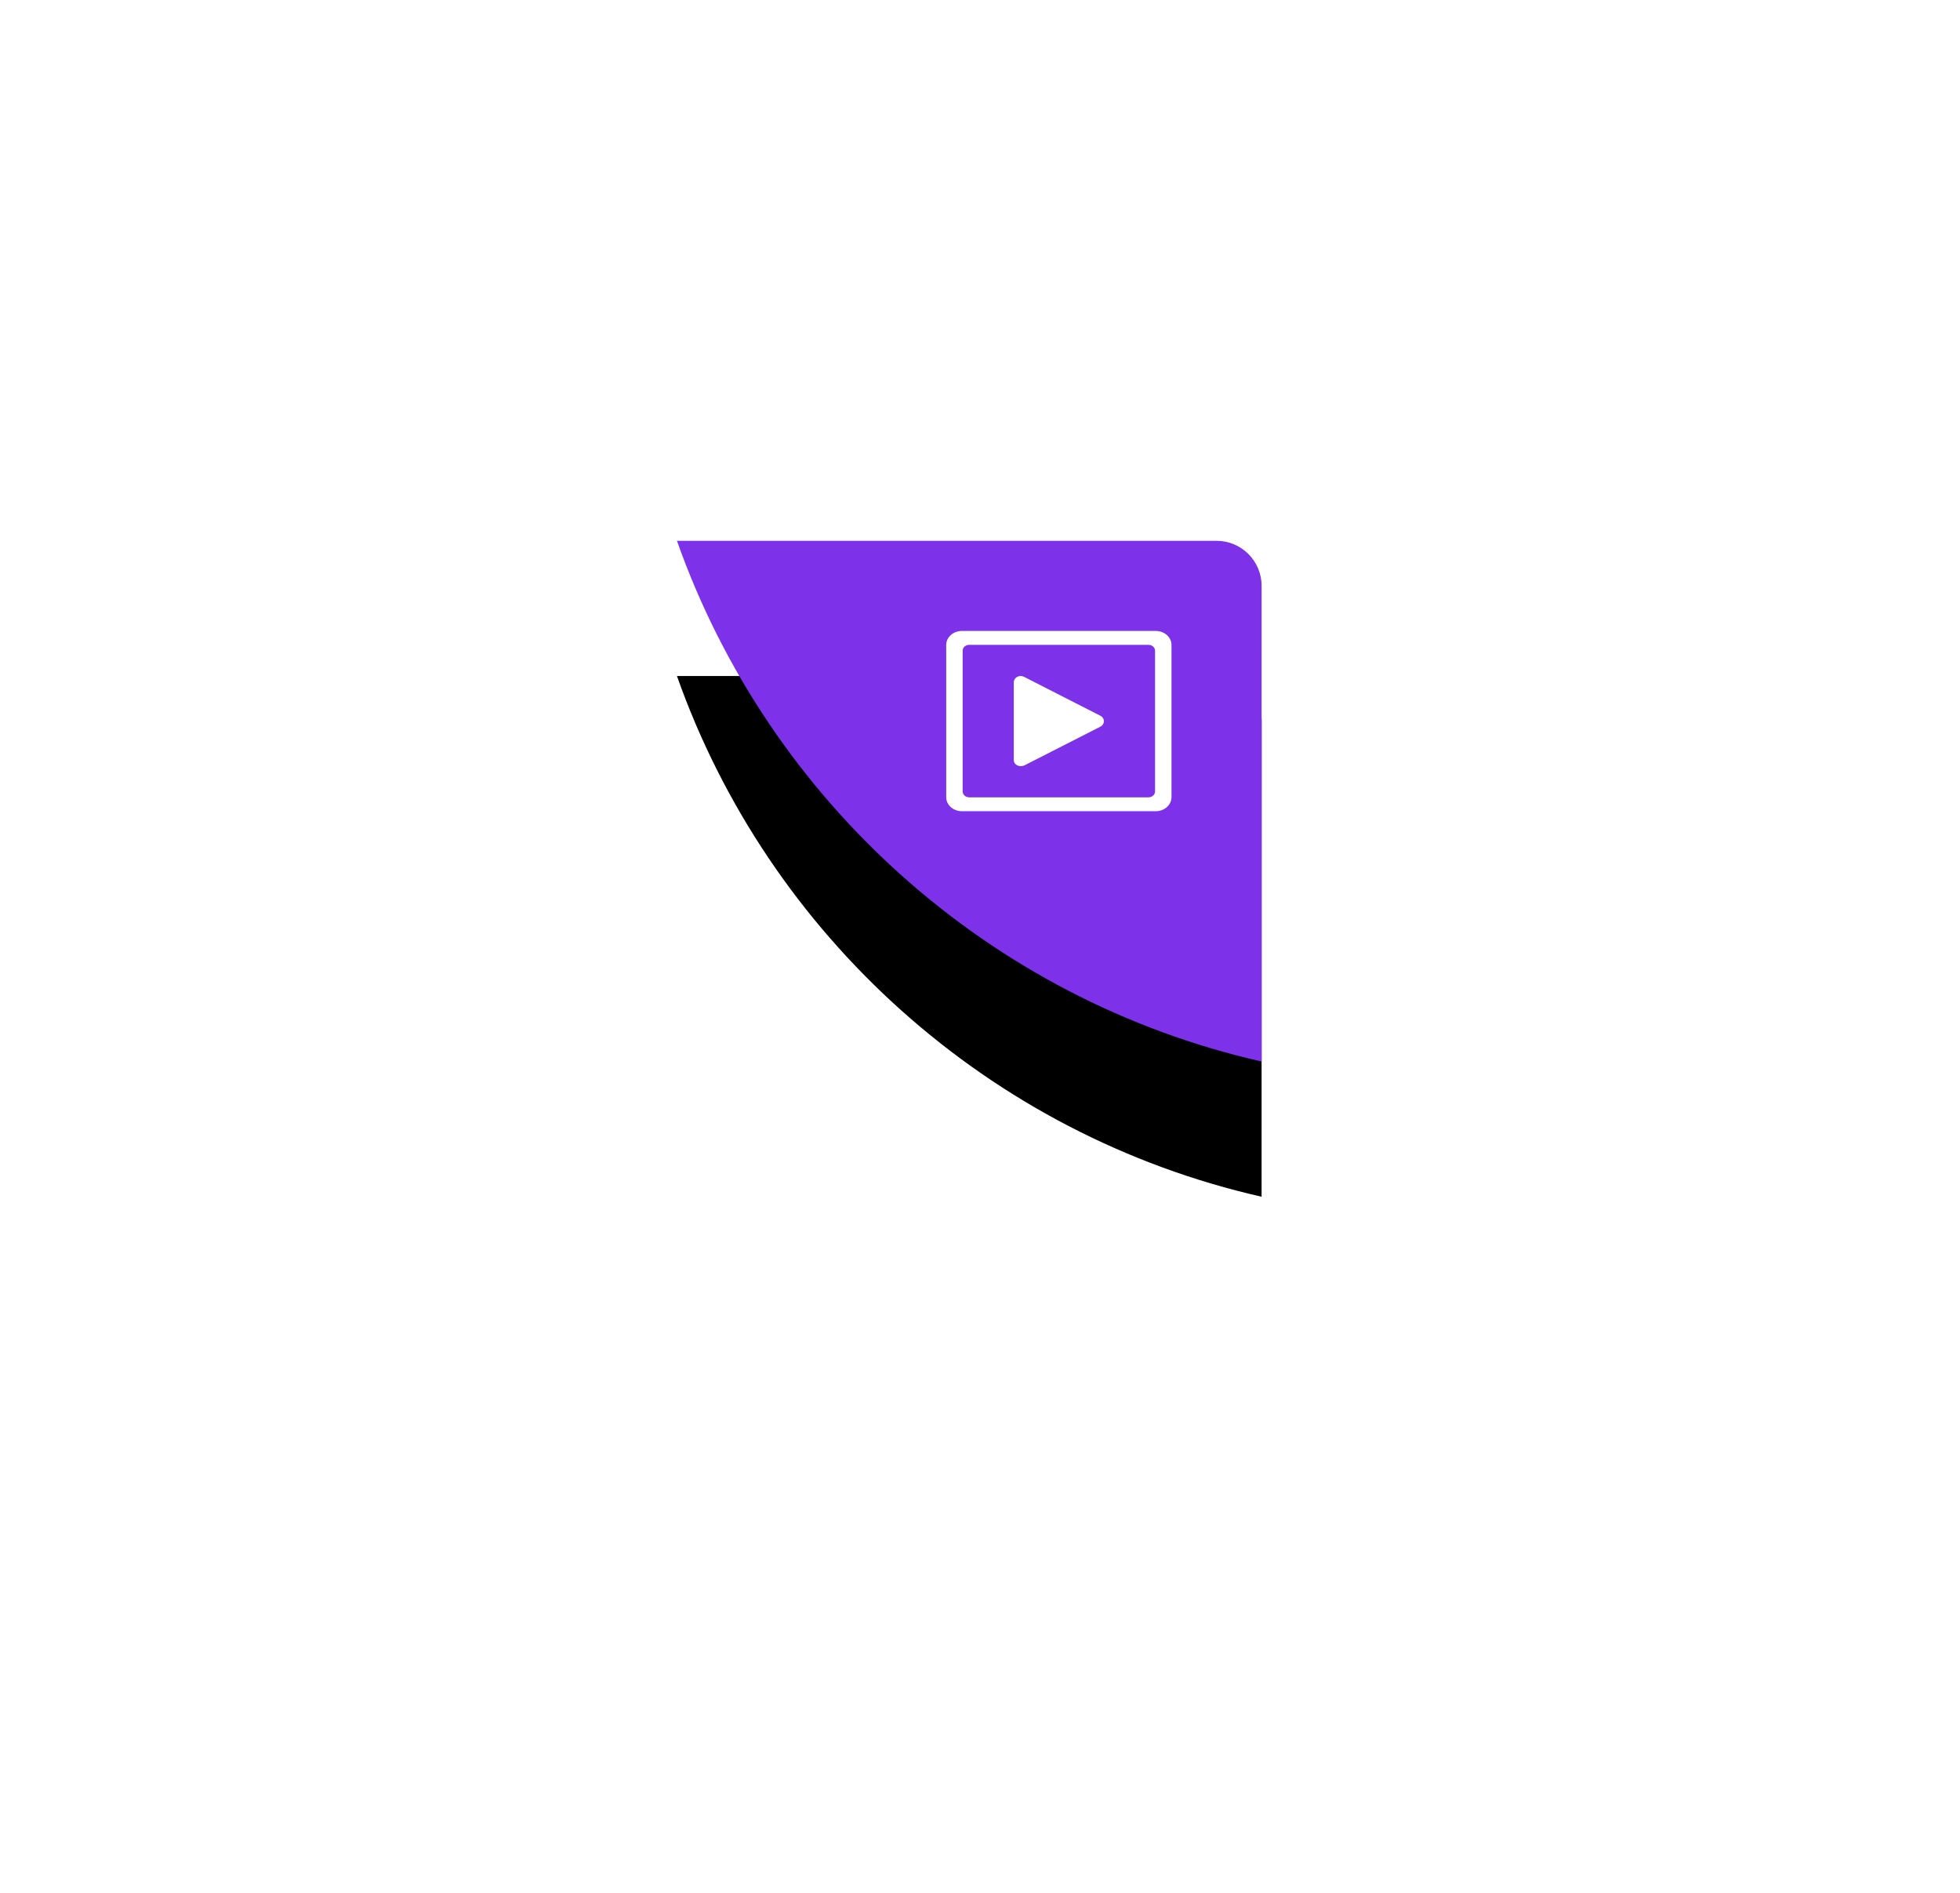 <?xml version="1.0" encoding="UTF-8"?>
<svg width="87px" height="84px" viewBox="0 0 87 84" version="1.1" xmlns="http://www.w3.org/2000/svg" xmlns:xlink="http://www.w3.org/1999/xlink">
    <title>video_icon</title>
    <defs>
        <path d="M23.952,0 C25.056,0 25.952,0.896 25.952,2 L25.951,23.108 C13.857,20.364 4.075,11.53 -1.05093712e-12,-1.14130927e-13 L23.952,0 Z" id="path-1"></path>
        <filter x="-185.0%" y="-181.8%" width="469.9%" height="515.4%" filterUnits="objectBoundingBox" id="filter-2">
            <feOffset dx="0" dy="6" in="SourceAlpha" result="shadowOffsetOuter1"></feOffset>
            <feGaussianBlur stdDeviation="15" in="shadowOffsetOuter1" result="shadowBlurOuter1"></feGaussianBlur>
            <feColorMatrix values="0 0 0 0 0   0 0 0 0 0   0 0 0 0 0  0 0 0 0.1 0" type="matrix" in="shadowBlurOuter1"></feColorMatrix>
        </filter>
    </defs>
    <g id="PC" stroke="none" stroke-width="1" fill="none" fill-rule="evenodd">
        <g id="会议Default" transform="translate(-320, -240)">
            <g id="Group-C" transform="translate(156, 264)">
                <g id="video_icon" transform="translate(194.048, -0)">
                    <g id="Combined-Shape">
                        <use fill="black" fill-opacity="1" filter="url(#filter-2)" xlink:href="#path-1"></use>
                        <use fill="#7D32EA" fill-rule="evenodd" xlink:href="#path-1"></use>
                    </g>
                    <g id="视频" transform="translate(11.952, 4)" fill="#FFFFFF" fill-rule="nonzero">
                        <path d="M6.838,3.761 L3.46,2.039 C3.246,1.929 3,2.065 3,2.285 L3,5.726 C3,5.946 3.246,6.055 3.46,5.972 L6.838,4.25 C7.054,4.143 7.054,3.87 6.838,3.761 L6.838,3.761 Z" id="Path"></path>
                        <path d="M9.301,8 L0.697,8 C0.313,8 0,7.721 0,7.38 L0,0.62 C0,0.279 0.313,0 0.697,0 L9.303,0 C9.687,0 10,0.279 10,0.62 L10,7.38 C9.997,7.721 9.687,8 9.301,8 Z M1.022,0.616 C0.861,0.616 0.73,0.733 0.73,0.876 L0.73,7.124 C0.73,7.267 0.861,7.384 1.022,7.384 L8.978,7.384 C9.139,7.384 9.27,7.267 9.27,7.124 L9.27,0.876 C9.27,0.733 9.139,0.616 8.978,0.616 L1.022,0.616 Z" id="Shape"></path>
                    </g>
                </g>
            </g>
        </g>
    </g>
</svg>